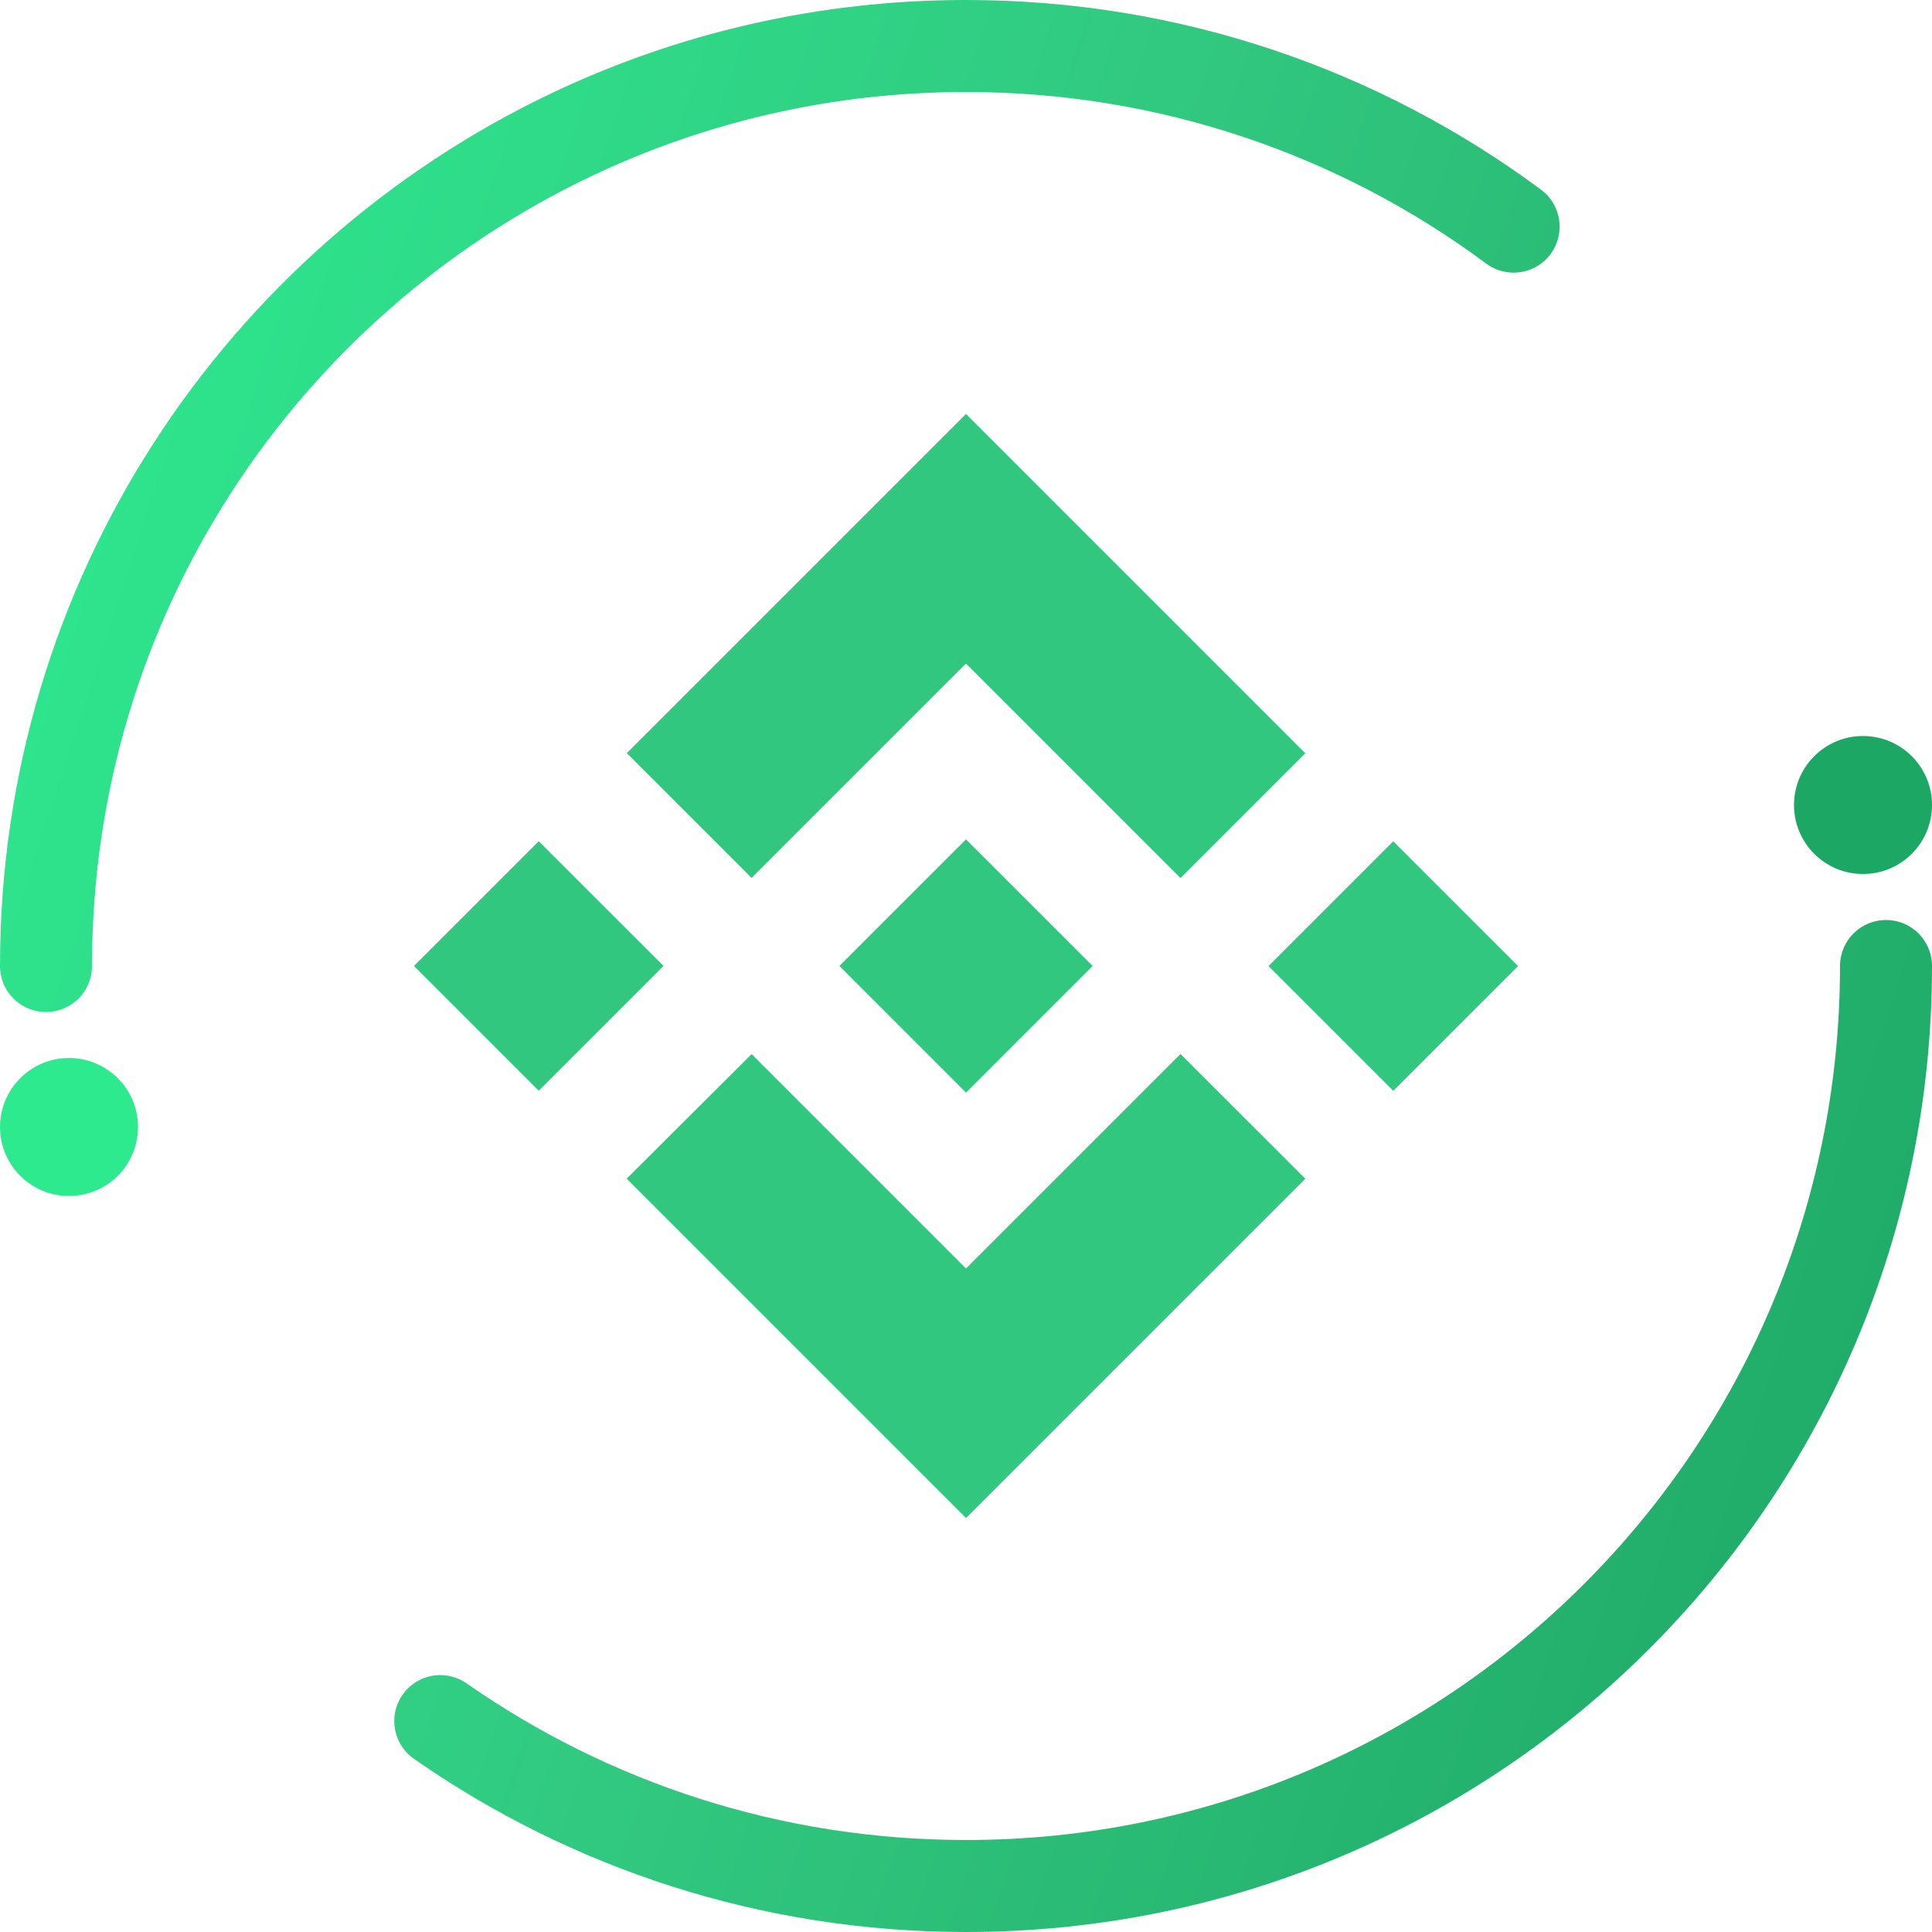 <svg width="42" height="42" viewBox="0 0 42 42" fill="none" xmlns="http://www.w3.org/2000/svg">
<circle cx="40.5" cy="17.5" r="1.5" fill="#1DA765"/>
<circle cx="1.5" cy="24.5" r="1.5" fill="#2DEA8F"/>
<path d="M41 21C41 32.046 32.046 41 21 41C16.751 41 12.811 39.675 9.571 37.415M1 21C1 13.022 5.672 6.135 12.429 2.925C15.026 1.691 17.933 1 21 1C25.46 1 29.579 2.46 32.905 4.927" stroke="url(#paint0_linear)" stroke-width="2" stroke-linecap="round"/>
<path d="M16.339 19.085L21 14.424L25.663 19.087L28.375 16.375L21 9L13.627 16.373L16.339 19.085L16.339 19.085ZM9 21L11.712 18.288L14.424 20.999L11.712 23.712L9 21ZM16.339 22.915L21 27.576L25.663 22.913L28.377 25.624L28.375 25.625L21 33L13.627 25.627L13.623 25.623L16.339 22.915L16.339 22.915ZM27.576 21.001L30.288 18.289L33 21.001L30.288 23.713L27.576 21.001Z" fill="#31C77F"/>
<path d="M23.751 20.998H23.752L21 18.247L18.966 20.28L18.733 20.514L18.251 20.996L18.247 21L18.251 21.003L21 23.753L23.752 21.001L23.754 21L23.751 20.998" fill="#31C77F"/>
<defs>
<linearGradient id="paint0_linear" x1="1" y1="1" x2="48.951" y2="16.671" gradientUnits="userSpaceOnUse">
<stop stop-color="#2DEA8F"/>
<stop offset="0.485" stop-color="#31C77F"/>
<stop offset="1" stop-color="#1DA765"/>
</linearGradient>
</defs>
</svg>

